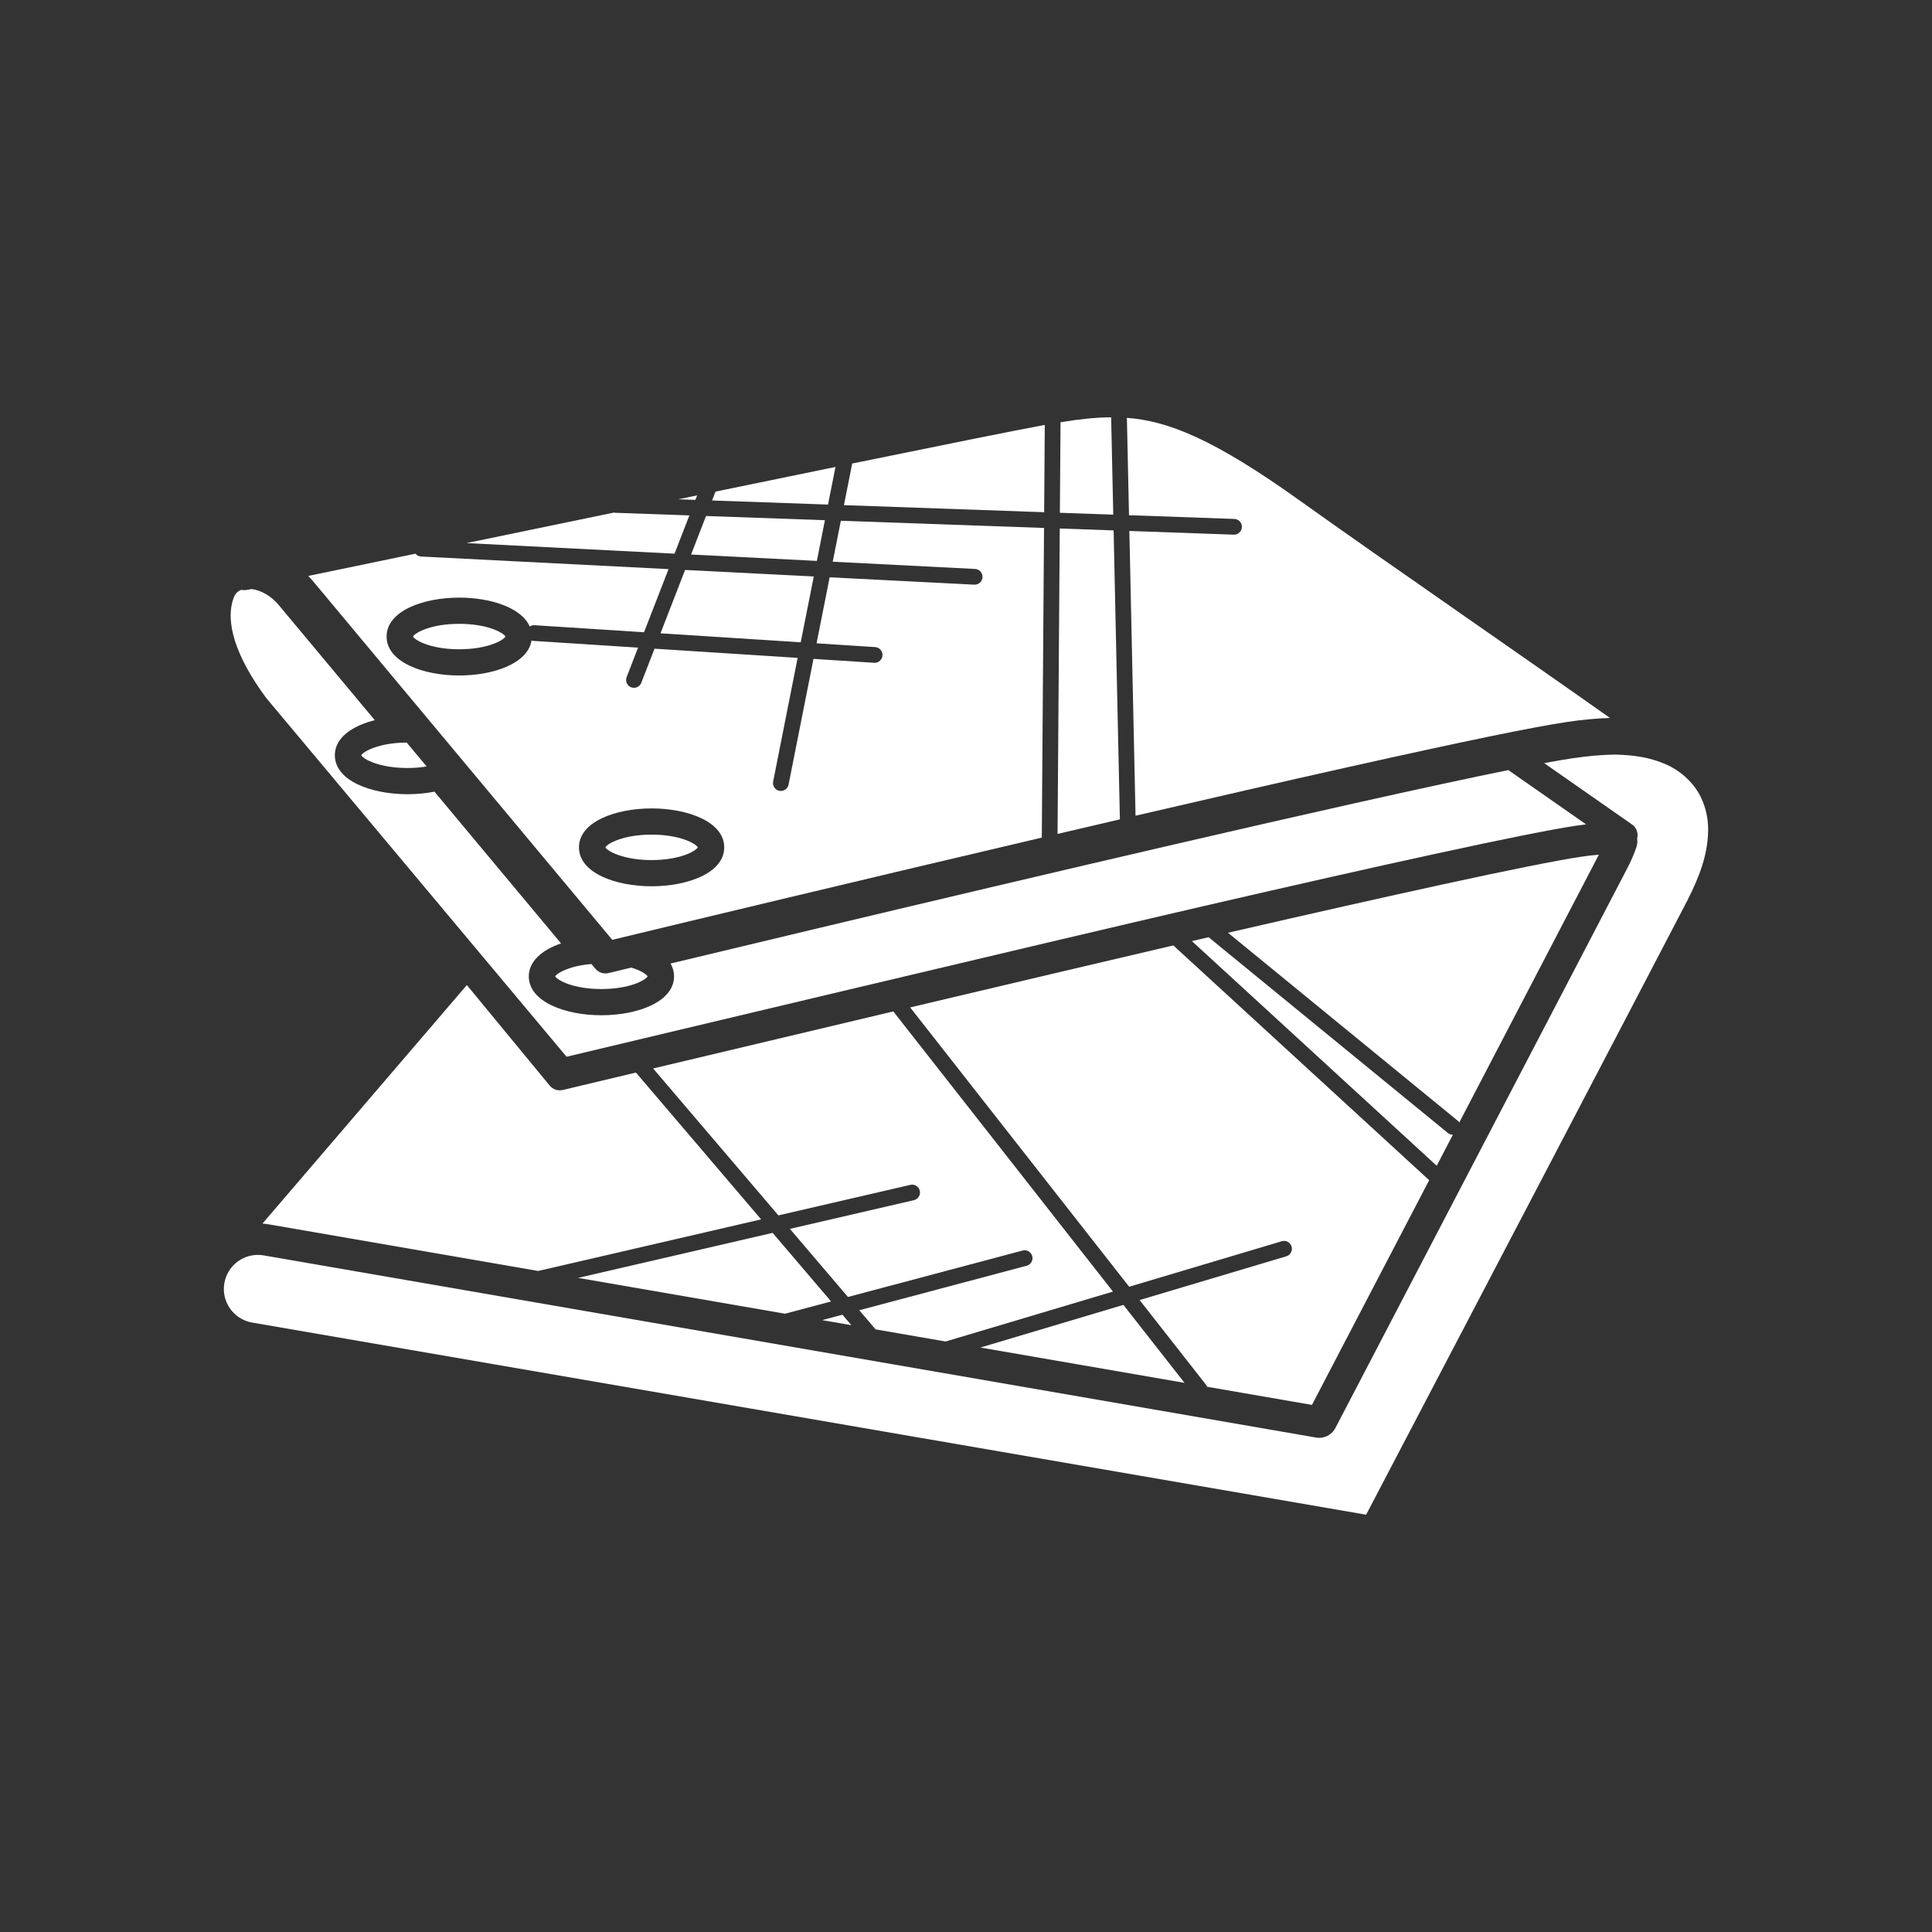 <?xml version="1.0" encoding="iso-8859-1"?>
<!-- Generator: Adobe Illustrator 25.4.1, SVG Export Plug-In . SVG Version: 6.00 Build 0)  -->
<svg version="1.1" id="Calque_1" xmlns="http://www.w3.org/2000/svg" xmlns:xlink="http://www.w3.org/1999/xlink" x="0px" y="0px"
	 viewBox="0 0 368.5 368.5" style="enable-background:new 0 0 368.5 368.5;" xml:space="preserve">
<rect x="0" y="0" width="368.5" height="368.5" fill="#333333" stroke="none"/>
<g>
	<path style="fill:#FFFFFF;" d="M324.493,152.235c-1.3-2.841-4.002-5.349-7.073-6.587c-2.699-1.122-5.62-1.652-9.409-1.721
		c-2.453,0.034-5.12,0.261-8.139,0.709c-1.441,0.217-3.231,0.525-5.348,0.917l16.761,11.702c0.888,0.619,1.241,1.707,0.976,2.694
		c0.081,0.54,0.04,1.096-0.139,1.627c-0.465,1.384-1.115,2.869-1.88,4.294c-1.595,3.078-12.208,23.445-53.577,102.741l-1.955,3.749
		c-0.704,1.35-2.196,2.091-3.701,1.829l-200.701-34.74c-0.371-0.064-0.748-0.096-1.121-0.096c-3.163,0-5.852,2.268-6.393,5.394
		c-0.296,1.711,0.091,3.433,1.092,4.852s2.494,2.363,4.205,2.66l212.478,36.645c8.006-15.286,53.998-103.123,61.241-117.099
		c2.34-4.632,3.924-8.716,3.993-13.493C325.805,156.135,325.364,154.075,324.493,152.235"/>
	<path style="fill:#FFFFFF;" d="M108.064,201.559c13.856-3.303,92.111-21.946,121.411-28.714
		c17.736-4.094,32.578-7.442,44.115-9.952c12.999-2.833,22.583-4.75,26.985-5.399c0.664-0.099,1.312-0.185,1.947-0.259
		l-14.826-10.351c-7.161,1.449-16.745,3.518-29.133,6.283c-41.557,9.294-101.348,23.568-130.664,30.613
		c0.433,0.755,0.665,1.571,0.665,2.437c0,4.876-6.968,7.427-13.852,7.427c-6.883,0-13.853-2.551-13.853-7.427
		c0-2.738,2.352-4.992,6.157-6.273l-24.151-28.946c-1.612,0.316-3.353,0.487-5.145,0.487c-6.884,0-13.853-2.551-13.853-7.428
		c0-3.36,3.311-5.614,7.622-6.692l-18.405-22.059c-1.395-1.636-3.301-2.73-5.096-2.957c-0.169,0.021-0.333,0.053-0.488,0.095
		c-0.494,0.134-0.995,0.143-1.477,0.064c-0.997,0.366-1.302,1.119-1.421,1.418c-1.769,4.677,0.356,11.335,6.171,19.199
		L108.064,201.559z"/>
	<path style="fill:#FFFFFF;" d="M230.223,264.502l20.011,3.464l1.173-2.249c8.223-15.763,15.226-29.186,21.187-40.613
		l-48.799-44.781c-13.105,3.055-31.697,7.445-50.194,11.826l41.772,53.279l29.111-8.683c0.798-0.235,1.631,0.216,1.867,1.009
		c0.237,0.794-0.215,1.63-1.009,1.866l-27.98,8.346l12.637,16.118C230.101,264.213,230.17,264.355,230.223,264.502"/>
	<polygon style="fill:#FFFFFF;" points="160.678,250.763 156.801,251.793 162.38,252.759 	"/>
	<path style="fill:#FFFFFF;" d="M107.351,207.897c-0.931,0.22-1.902-0.106-2.51-0.842l-15.794-19.172l-38.988,45.5
		c0.426,0.03,0.851,0.081,1.271,0.154l51.315,8.882l42.529-9.84l-23.877-28.004C112.893,206.576,107.569,207.845,107.351,207.897"/>
	<path style="fill:#FFFFFF;" d="M195.82,241.421l-31.927,8.488l3.113,3.651l13.354,2.311l31.922-9.521l-41.896-53.438
		c-17.127,4.059-33.883,8.043-45.812,10.883l23.893,28.022l25.169-5.824c0.806-0.189,1.613,0.315,1.799,1.122
		c0.188,0.808-0.316,1.613-1.122,1.801l-23.654,5.472l11.075,12.991l33.316-8.857c0.801-0.214,1.623,0.264,1.834,1.065
		C197.098,240.386,196.621,241.208,195.82,241.421"/>
	<polygon style="fill:#FFFFFF;" points="158.521,248.232 147.367,235.151 110.258,243.737 149.729,250.569 	"/>
	<path style="fill:#FFFFFF;" d="M278.338,214.092c19.406-37.205,25.418-48.746,26.6-51.028c0.008-0.015,0.016-0.03,0.024-0.044
		c-1.088,0.086-2.267,0.223-3.506,0.409c-4.281,0.631-13.722,2.522-26.588,5.326c-10.762,2.342-24.426,5.419-40.649,9.153
		l43.836,35.866C278.169,213.866,278.259,213.977,278.338,214.092"/>
	<polygon style="fill:#FFFFFF;" points="214.273,248.887 187.002,257.021 225.932,263.759 	"/>
	<path style="fill:#FFFFFF;" d="M277.117,216.433c-0.005,0-0.009,0.002-0.013,0.002c-0.334,0-0.671-0.111-0.949-0.339
		l-45.631-37.335c-1.009,0.233-2.073,0.48-3.189,0.739l46.695,42.851C275.093,220.313,276.123,218.339,277.117,216.433"/>
	<path style="fill:#FFFFFF;" d="M212.405,101.168l-10.271-0.363l-0.422,58.252c3.965-0.929,7.938-1.857,11.89-2.777L212.405,101.168
		z"/>
	<path style="fill:#FFFFFF;" d="M199.277,81.051c-0.2,0.036-0.393,0.069-0.595,0.107c-4.914,0.901-18.733,3.691-36.14,7.252
		l-1.573,7.937l38.188,1.35L199.277,81.051z"/>
	<path style="fill:#FFFFFF;" d="M131.489,98.307l-14.199-0.502c-0.08-0.003-0.155-0.018-0.232-0.032
		c-9.718,2.009-19.284,3.99-28.077,5.813l39.676,2.018L131.489,98.307z"/>
	<path style="fill:#FFFFFF;" d="M211.935,79.596c-3.013,0.013-6.137,0.367-9.654,0.937l-0.125,17.271l10.183,0.36L211.935,79.596z"
		/>
	<path style="fill:#FFFFFF;" d="M116.78,179.256c14.784-3.563,47.81-11.495,81.927-19.496l0.428-59.061l-38.755-1.371l-1.548,7.81
		l27.142,1.381c0.828,0.042,1.464,0.747,1.422,1.574c-0.04,0.801-0.703,1.424-1.497,1.424c-0.025,0-0.051-0.001-0.077-0.002
		l-27.579-1.403l-2.495,12.593l11.17,0.717c0.827,0.054,1.454,0.767,1.401,1.594c-0.051,0.794-0.711,1.404-1.496,1.404
		c-0.031,0-0.064-0.002-0.098-0.003l-11.566-0.743l-4.75,23.979c-0.141,0.714-0.768,1.208-1.47,1.208
		c-0.096,0-0.194-0.009-0.293-0.029c-0.812-0.161-1.34-0.95-1.179-1.763l4.673-23.589l-27.297-1.753l-2.525,6.504
		c-0.23,0.594-0.798,0.958-1.4,0.958c-0.179,0-0.362-0.033-0.54-0.103c-0.774-0.299-1.157-1.168-0.857-1.94l2.181-5.621
		l-19.953-1.281c-0.132-0.009-0.256-0.039-0.374-0.078c-0.683,4.381-7.267,6.673-13.785,6.673c-6.884,0-13.853-2.552-13.853-7.427
		s6.969-7.426,13.853-7.426c5.913,0,11.876,1.888,13.444,5.508c0.262-0.169,0.574-0.264,0.906-0.244l20.901,1.342l4.673-12.042
		l-47.207-2.4c-0.434-0.022-0.814-0.232-1.072-0.541c-8.012,1.662-15.035,3.122-20.443,4.246c0.298,0.3,0.586,0.613,0.864,0.938
		L116.78,179.256z M124.282,154.193c6.884,0,13.853,2.551,13.853,7.426s-6.969,7.426-13.853,7.426
		c-6.884,0-13.852-2.551-13.852-7.426S117.398,154.193,124.282,154.193"/>
	<path style="fill:#FFFFFF;" d="M235.43,98.98c0.827,0.029,1.474,0.724,1.445,1.553c-0.029,0.809-0.694,1.446-1.498,1.446
		c-0.017,0-0.035-0.001-0.054-0.001l-19.916-0.704l1.181,54.311c14.237-3.308,28.141-6.497,40.447-9.249
		c22.163-4.949,35.054-7.608,41.801-8.623c2.994-0.445,5.705-0.7,8.24-0.776c-7.75-5.48-17.429-12.225-26.922-18.838
		c-11.803-8.223-24.005-16.726-32.25-22.626c-16.538-11.836-25.183-15.185-32.967-15.775l0.405,18.572L235.43,98.98z"/>
	<polygon style="fill:#FFFFFF;" points="155.805,106.985 157.342,99.221 134.663,98.419 131.813,105.765 	"/>
	<path style="fill:#FFFFFF;" d="M132.971,94.488c-1.197,0.247-2.398,0.494-3.599,0.742l3.266,0.115L132.971,94.488z"/>
	<polygon style="fill:#FFFFFF;" points="125.98,120.793 152.727,122.511 155.214,109.958 130.669,108.71 	"/>
	<path style="fill:#FFFFFF;" d="M159.355,89.063c-7.21,1.477-14.956,3.069-22.886,4.704l-0.656,1.691l22.12,0.782L159.355,89.063z"
		/>
	<path style="fill:#FFFFFF;" d="M78.765,121.412c0.448,0.759,3.458,2.427,8.824,2.427c5.366,0,8.376-1.668,8.825-2.427
		c-0.45-0.759-3.459-2.426-8.825-2.426C82.224,118.986,79.214,120.654,78.765,121.412"/>
	<path style="fill:#FFFFFF;" d="M124.282,164.045c5.366,0,8.376-1.668,8.824-2.427c-0.449-0.758-3.459-2.425-8.824-2.425
		c-5.365,0-8.375,1.667-8.824,2.425C115.907,162.378,118.917,164.045,124.282,164.045"/>
	<path style="fill:#FFFFFF;" d="M116.073,185.6c-0.925,0.221-1.896-0.098-2.507-0.829l-0.749-0.898
		c-4.182,0.336-6.538,1.707-6.93,2.347c0.454,0.758,3.463,2.424,8.825,2.424c5.357,0,8.365-1.662,8.822-2.422
		c-0.228-0.35-1.19-1.09-3.124-1.668L116.073,185.6z"/>
	<path style="fill:#FFFFFF;" d="M68.895,144.058c0.448,0.759,3.457,2.427,8.825,2.427c1.264,0,2.507-0.101,3.657-0.293l-3.804-4.559
		C72.3,141.662,69.34,143.306,68.895,144.058"/>
</g>
</svg>
